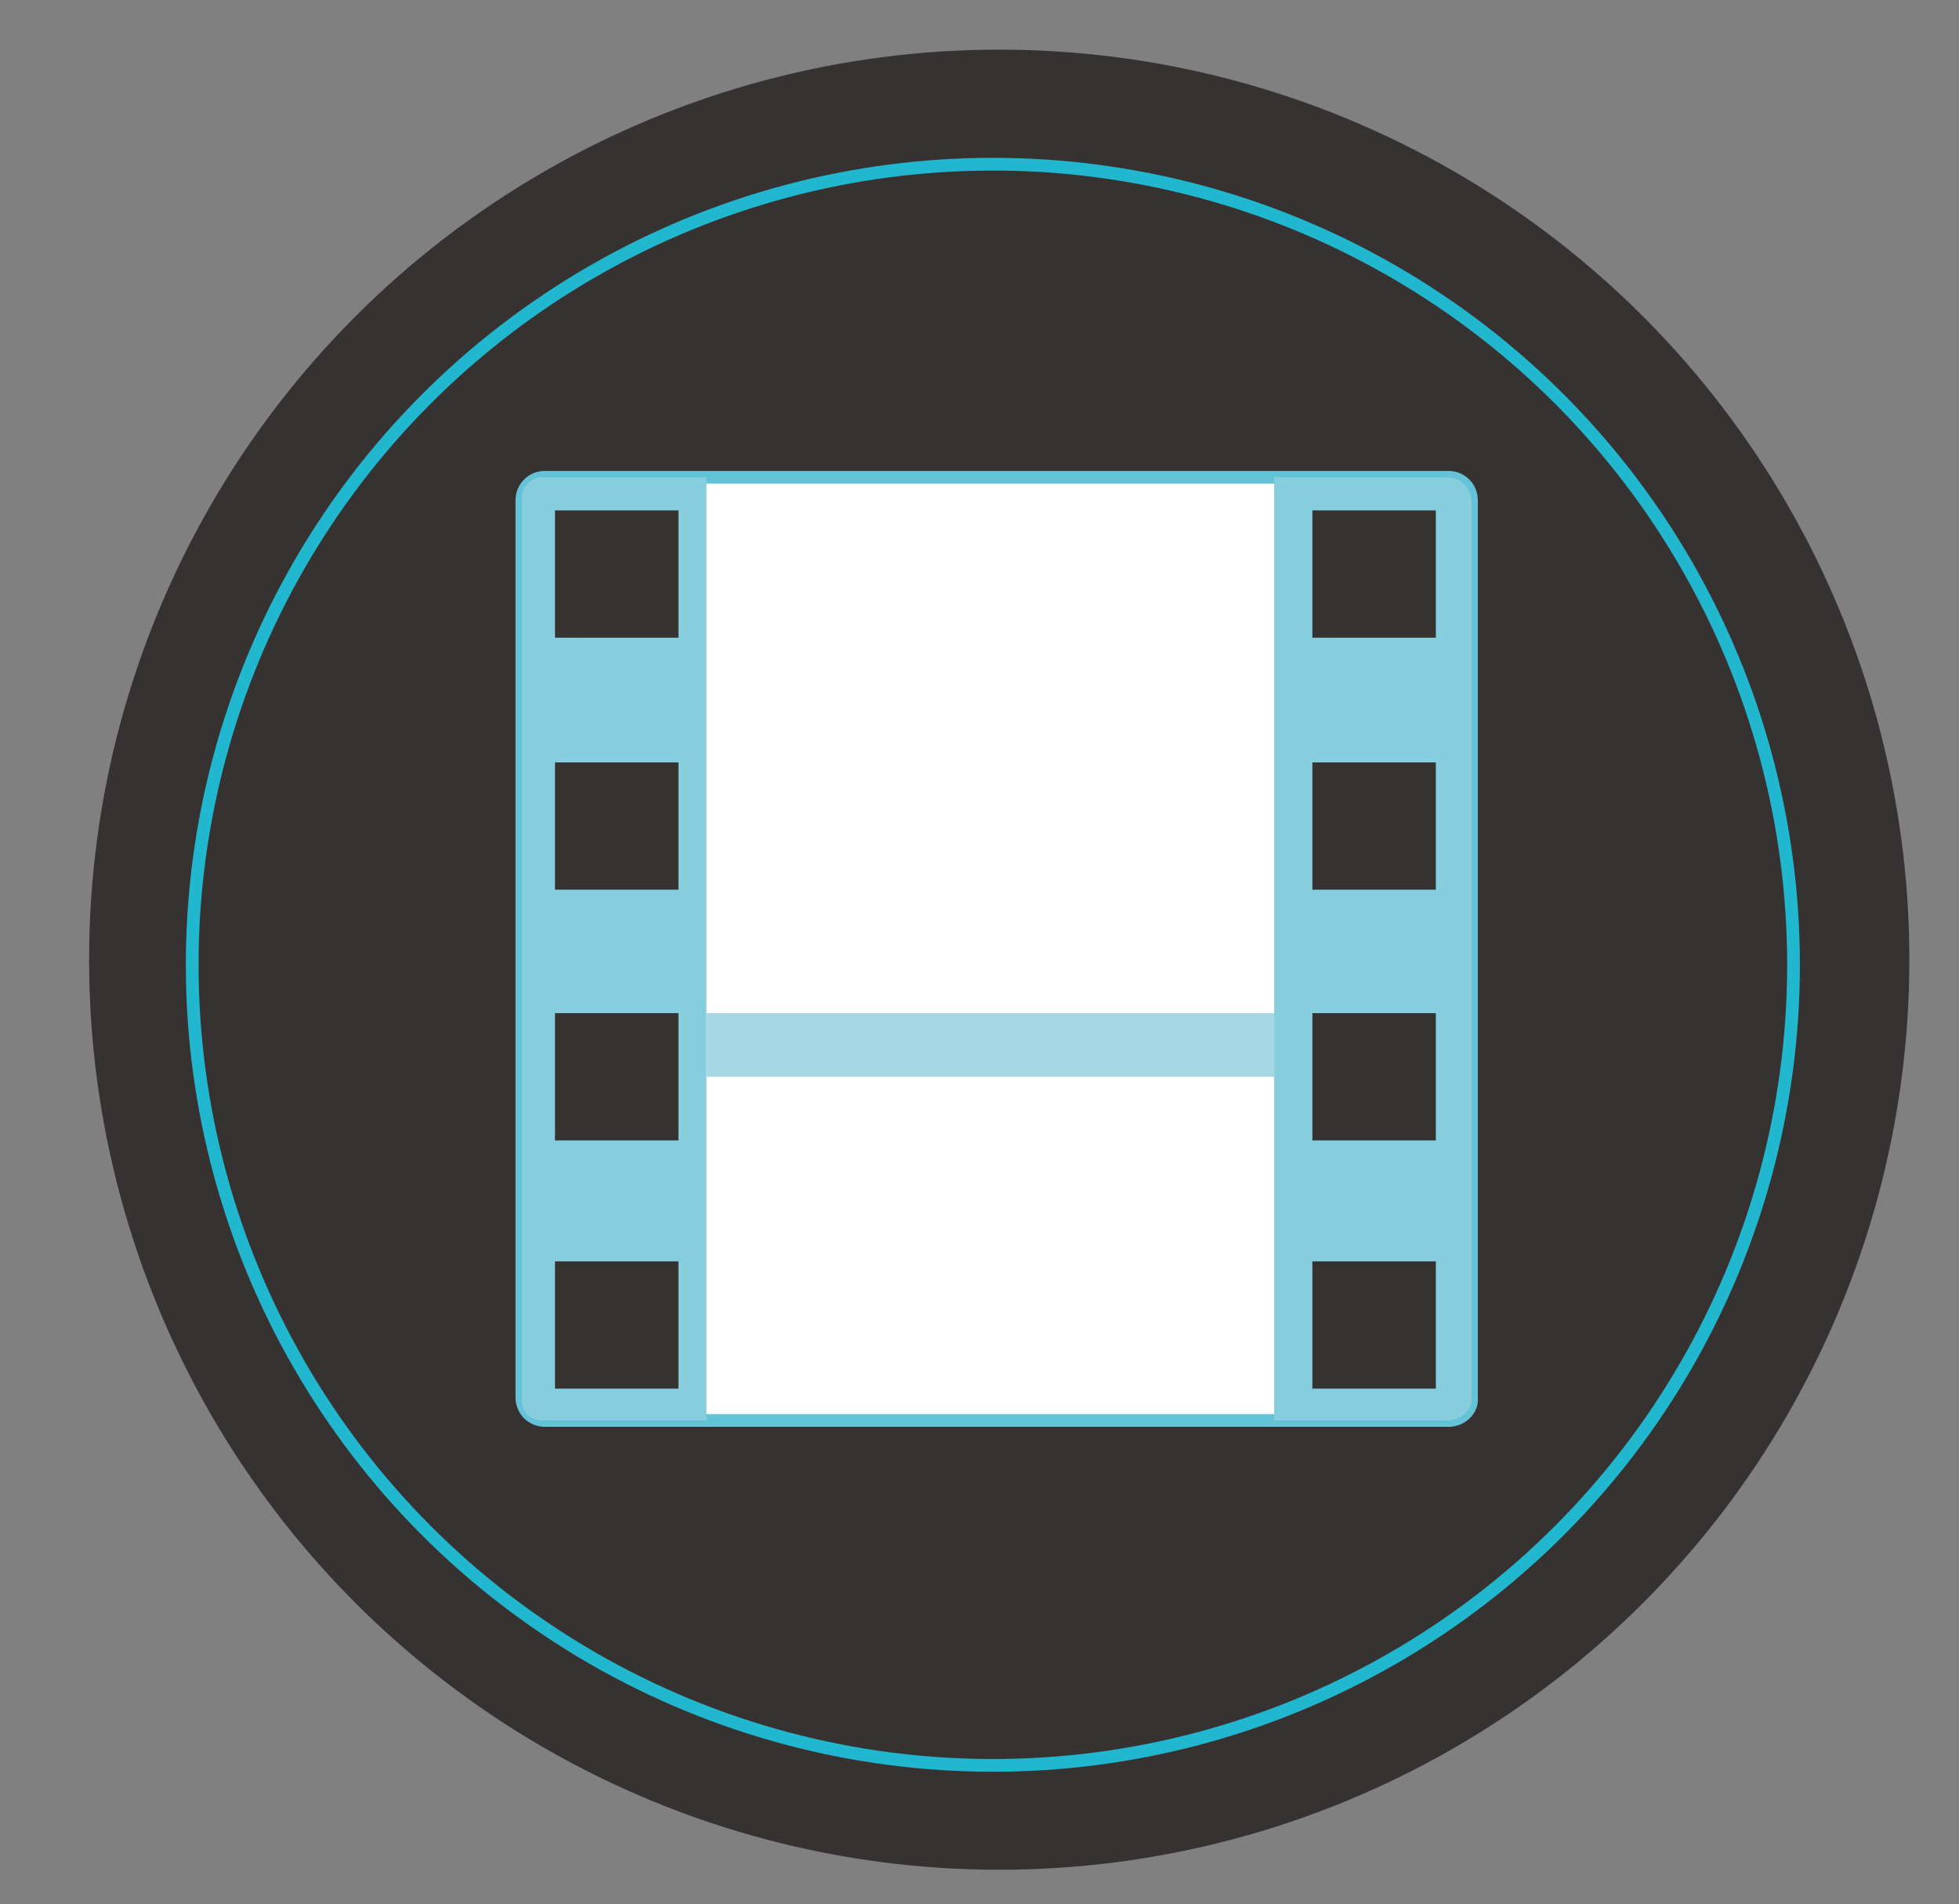 <?xml version="1.0" encoding="utf-8"?>
<!-- Generator: Adobe Illustrator 18.1.0, SVG Export Plug-In . SVG Version: 6.00 Build 0)  -->
<!DOCTYPE svg PUBLIC "-//W3C//DTD SVG 1.1//EN" "http://www.w3.org/Graphics/SVG/1.1/DTD/svg11.dtd">
<svg version="1.1" id="Layer_1" xmlns="http://www.w3.org/2000/svg" xmlns:xlink="http://www.w3.org/1999/xlink" x="0px" y="0px"
	 viewBox="0 0 153.9 149.6" enable-background="new 0 0 153.9 149.6" xml:space="preserve">
<rect x="0" y="0" width="153.9" height="149.6" fill="#808080" stroke="none"/>
<circle fill="#363231" cx="78.5" cy="75.4" r="71.5"/>
<circle fill="none" stroke="#21B8CF" stroke-miterlimit="10" cx="78" cy="75.8" r="62.9"/>
<path fill="#FFFFFF" stroke="#64C3D7" stroke-miterlimit="10" d="M113.8,111.6h-71c-1,0-1.8-0.8-1.8-1.8V39.3c0-1,0.8-1.8,1.8-1.8
	h71c1,0,1.8,0.8,1.8,1.8v70.5C115.7,110.8,114.8,111.6,113.8,111.6z"/>
<path fill="#86CDDE" d="M55.5,111.6H42.6c-0.9,0-1.6-0.7-1.6-1.6V39.1c0-0.9,0.7-1.6,1.6-1.6h12.9V111.6z"/>
<path fill="#86CDDE" d="M113.7,111.6h-13.6V37.5h13.6c1.1,0,1.9,0.9,1.9,1.9v70.3C115.7,110.8,114.8,111.6,113.7,111.6z"/>
<rect x="43.6" y="40.1" fill="#363231" width="9.7" height="10"/>
<rect x="43.6" y="59.9" fill="#363231" width="9.7" height="10"/>
<rect x="43.6" y="79.6" fill="#363231" width="9.7" height="10"/>
<rect x="43.6" y="99.1" fill="#363231" width="9.7" height="10"/>
<rect x="103.1" y="40.1" fill="#363231" width="9.7" height="10"/>
<rect x="103.1" y="59.9" fill="#363231" width="9.7" height="10"/>
<rect x="103.1" y="79.6" fill="#363231" width="9.7" height="10"/>
<rect x="103.1" y="99.1" fill="#363231" width="9.7" height="10"/>
<rect x="55.5" y="79.6" fill="#A5D8E5" width="44.6" height="5"/>
</svg>
